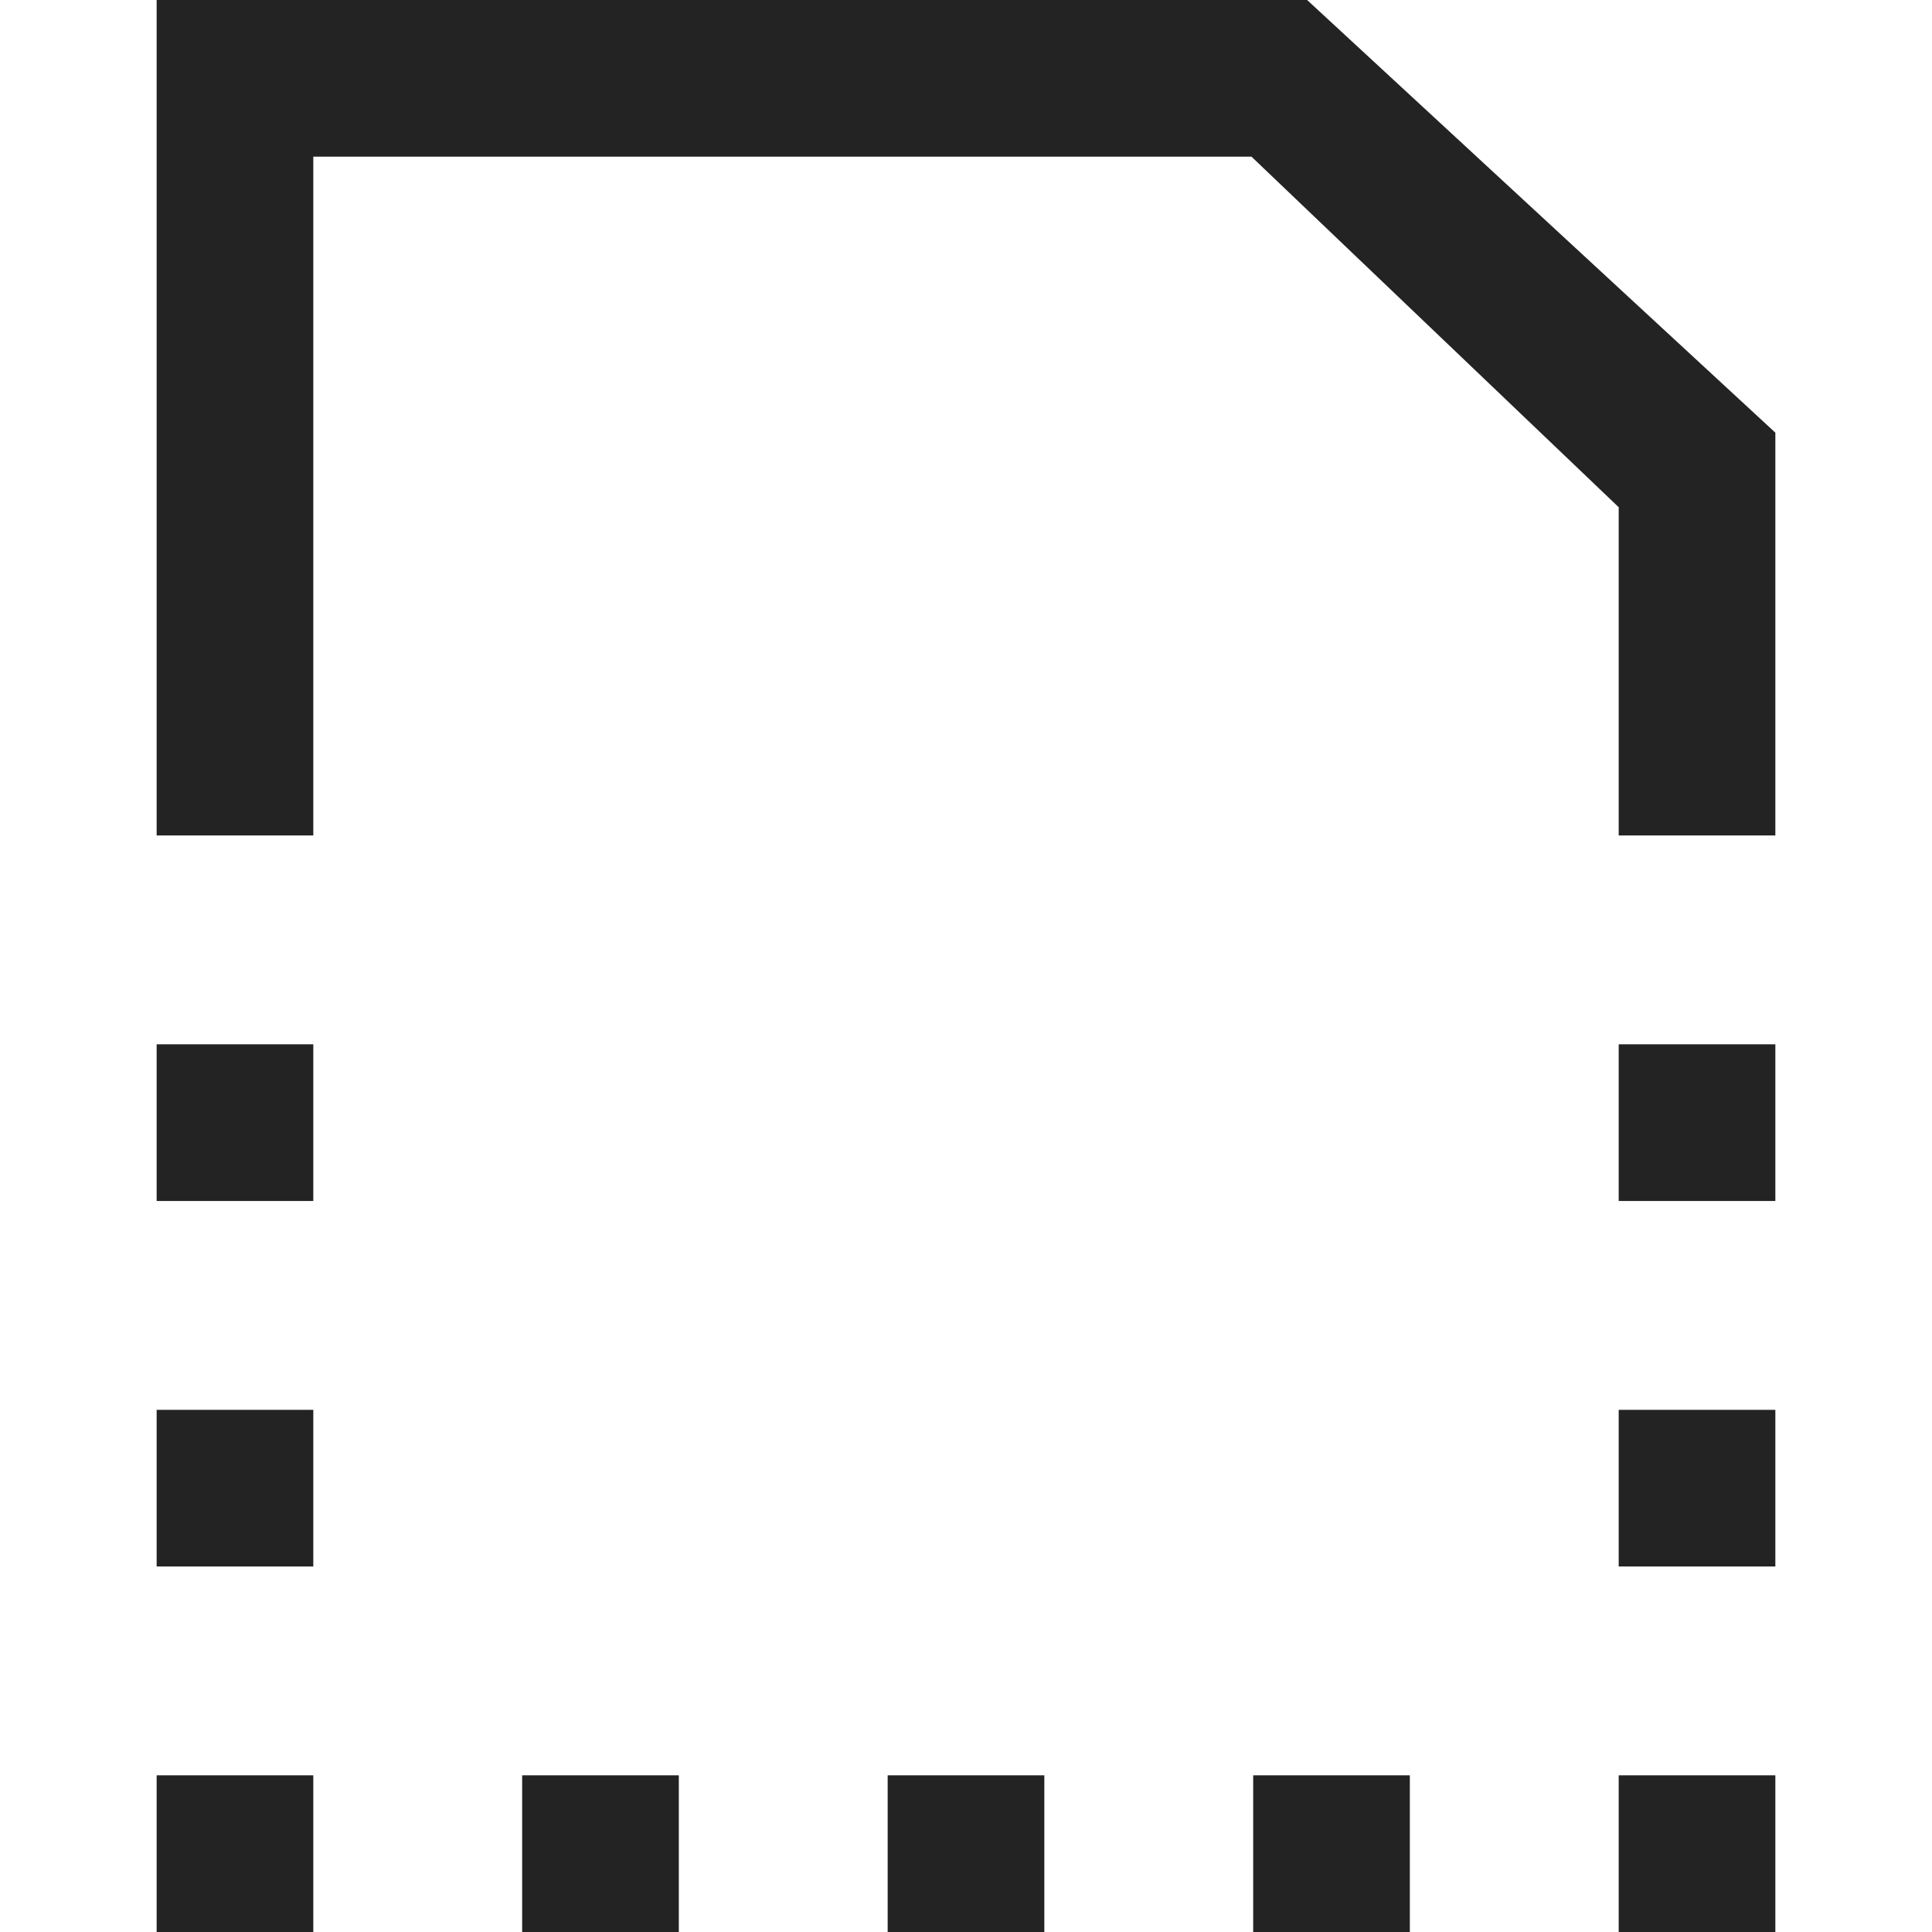 <svg width="37px" height="37px" viewBox="0 0 37 37" xmlns="http://www.w3.org/2000/svg">
    <title>
        cut-m
    </title>
    <path d="M23.967 3H6v13H3V0h22.033L34 8.286V16h-3V9.714L23.967 3zM3 34h3v3H3v-3zm28 0h3v3h-3v-3zM3 27h3v3H3v-3zm7 7h3v3h-3v-3zm7 0h3v3h-3v-3zm7 0h3v3h-3v-3zm7-7h3v3h-3v-3zM3 20h3v3H3v-3zm28 0h3v3h-3v-3z" fill="#232323"/>
</svg>
